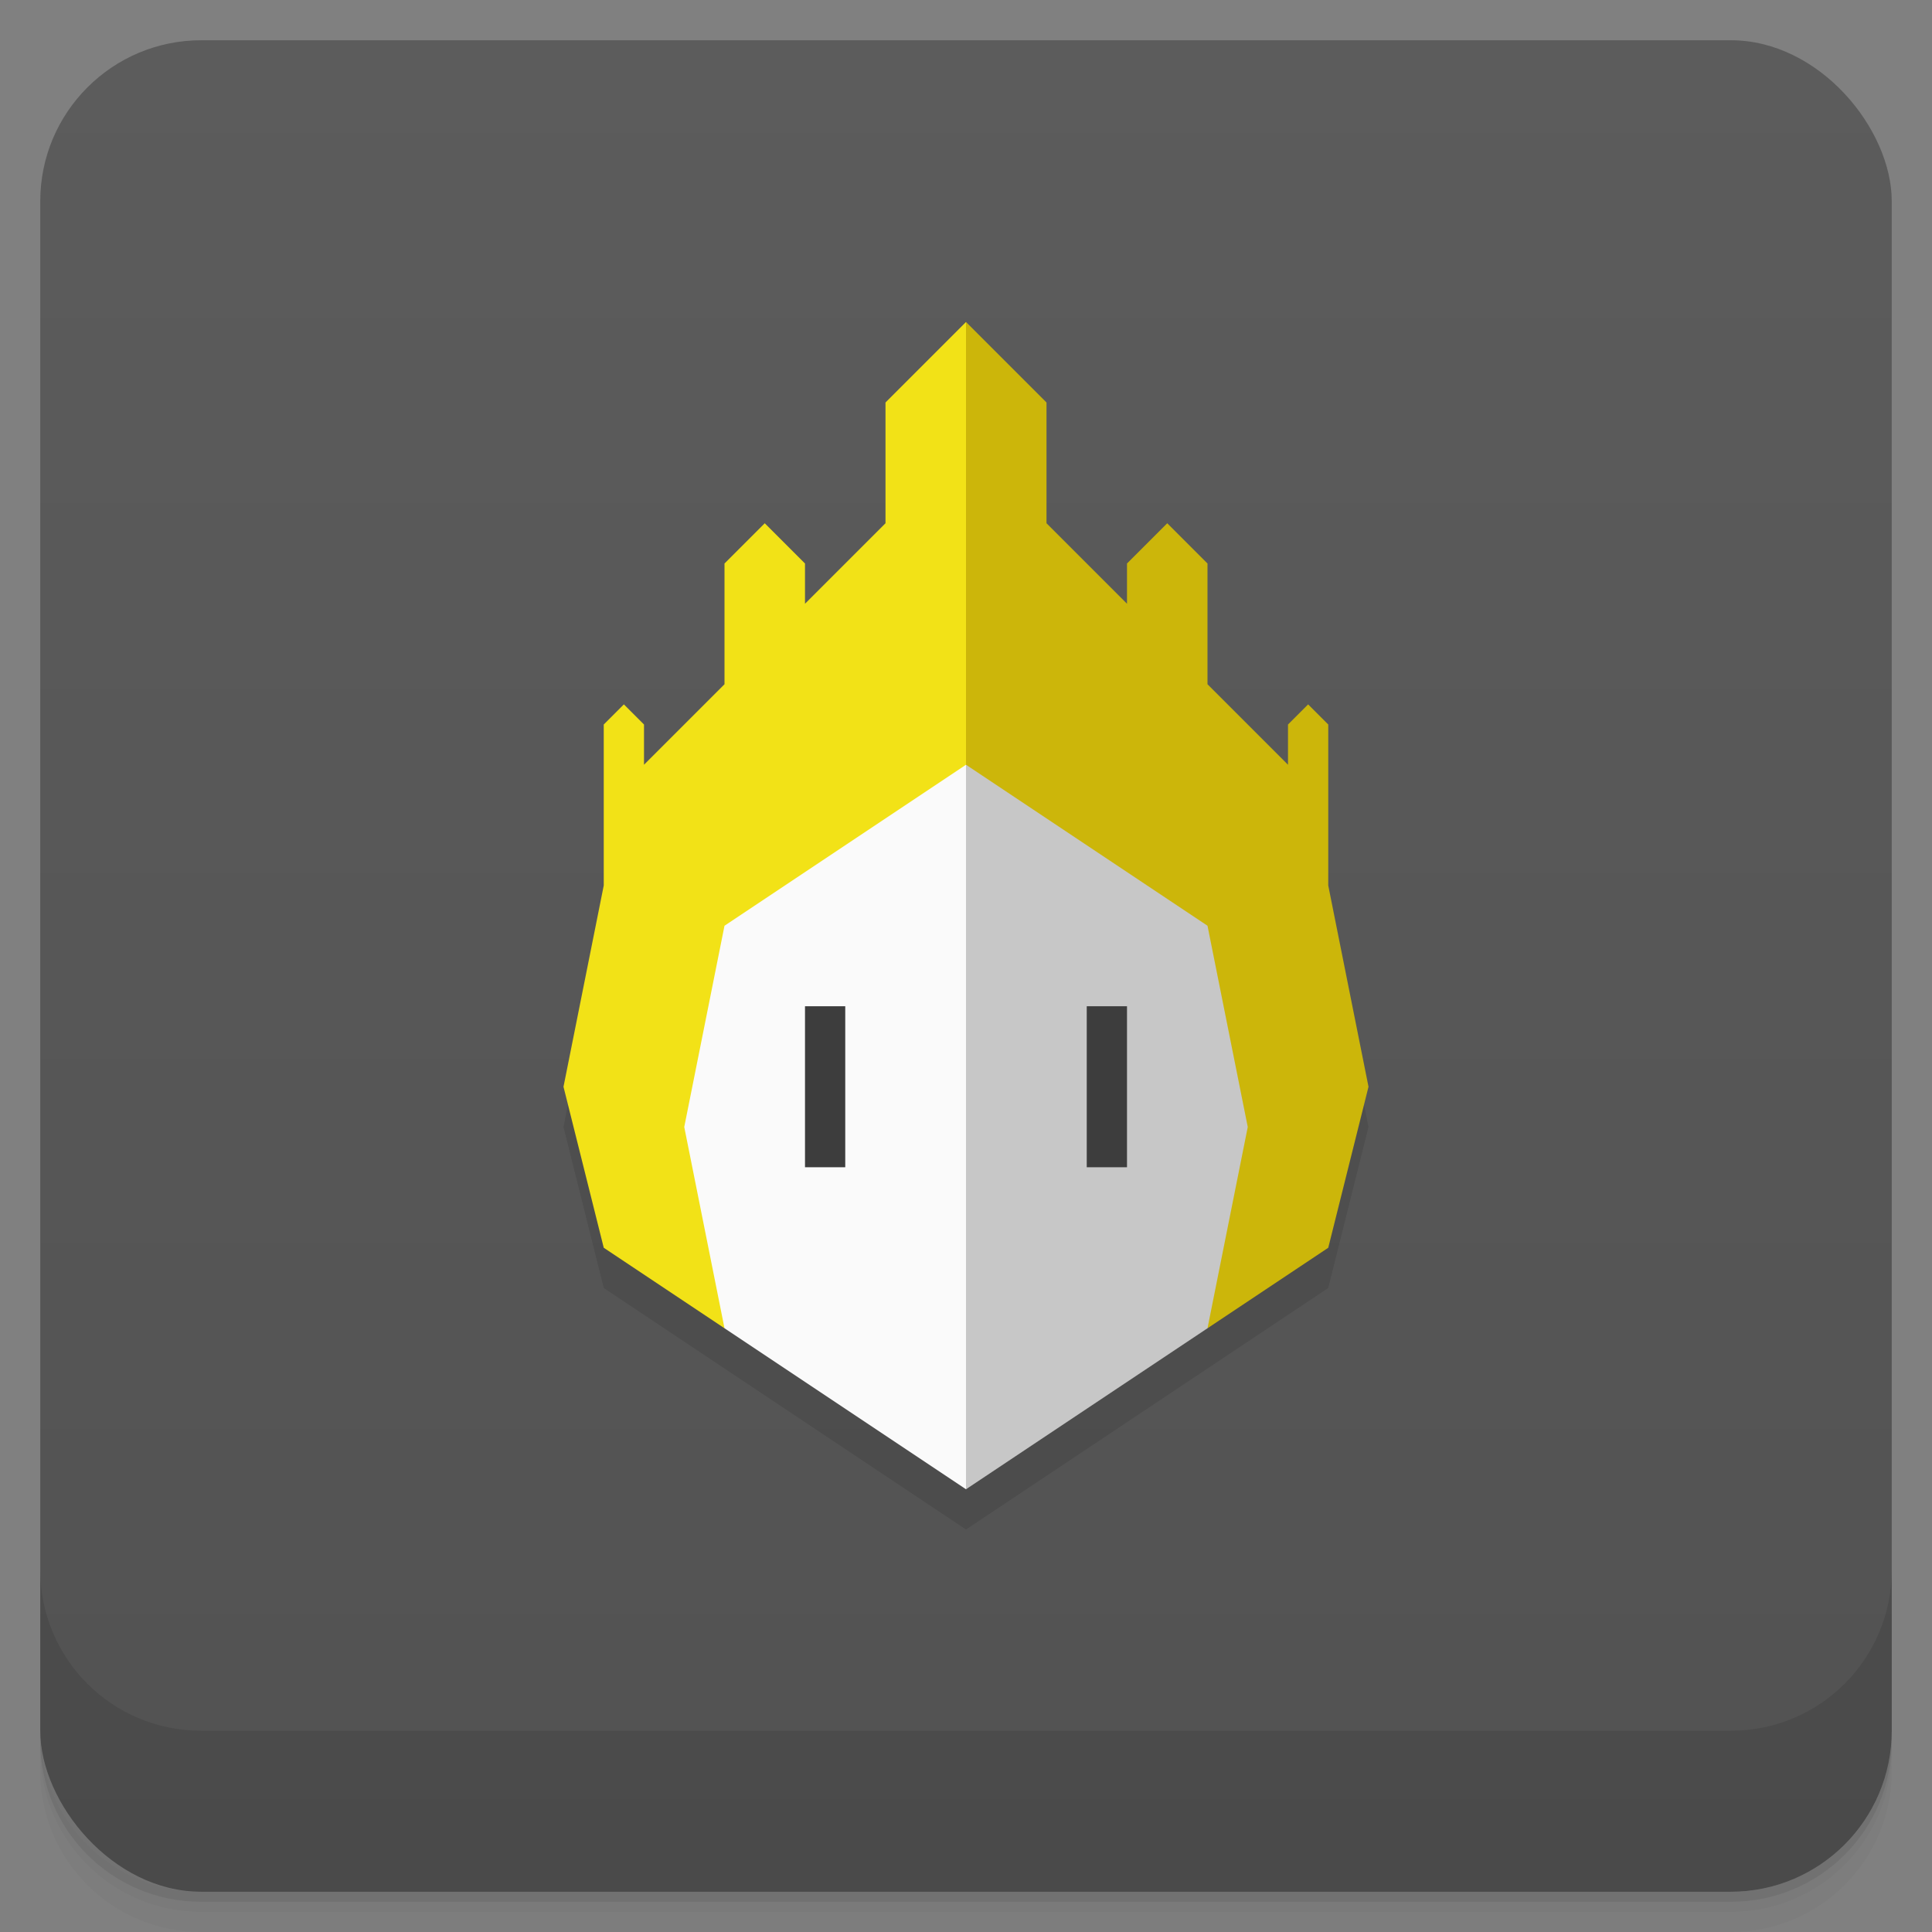 <svg version="1.1" viewBox="0 0 48 48" xmlns="http://www.w3.org/2000/svg">
 <rect x="0" y="0" width="48" height="48" fill="#808080" stroke="none"/>
 <defs>
  <linearGradient id="bg" x2="0" y1="1" y2="47" gradientUnits="userSpaceOnUse">
   <stop style="stop-color:#5c5c5c" offset="0"/>
   <stop style="stop-color:#525252" offset="1"/>
  </linearGradient>
 </defs>
 <path d="m1 43v0.25c0 2.216 1.784 4 4 4h38c2.216 0 4-1.784 4-4v-0.25c0 2.216-1.784 4-4 4h-38c-2.216 0-4-1.784-4-4zm0 0.5v0.5c0 2.216 1.784 4 4 4h38c2.216 0 4-1.784 4-4v-0.5c0 2.216-1.784 4-4 4h-38c-2.216 0-4-1.784-4-4z" style="opacity:.02"/>
 <path d="m1 43.25v0.25c0 2.216 1.784 4 4 4h38c2.216 0 4-1.784 4-4v-0.25c0 2.216-1.784 4-4 4h-38c-2.216 0-4-1.784-4-4z" style="opacity:.05"/>
 <path d="m1 43v0.25c0 2.216 1.784 4 4 4h38c2.216 0 4-1.784 4-4v-0.25c0 2.216-1.784 4-4 4h-38c-2.216 0-4-1.784-4-4z" style="opacity:.1"/>
 <rect x="1" y="1" width="46" height="46" rx="4" style="fill:url(#bg)"/>
 <path d="m1 39v4c0 2.216 1.784 4 4 4h38c2.216 0 4-1.784 4-4v-4c0 2.216-1.784 4-4 4h-38c-2.216 0-4-1.784-4-4z" style="opacity:.1"/>
 <path d="m33 23 1 5-1 4-9 6-9-6-1-4 1-5z" style="opacity:.1"/>
 <path d="m24 37-6-4-2-2v-9l8-4 1 17z" style="fill:#fafafa"/>
 <path d="m24 37 6-4 2-2v-9l-8-4z" style="fill:#c7c7c7"/>
 <path d="m24 8-2 2v3l-2 2v-1l-1-1-1 1v3l-2 2v-1l-0.5-0.5-0.5 0.5v4l-1 5 1 4 3 2-1-5 1-5 6-4 1-1z" style="fill:#f2e217"/>
 <path d="m24 8 2 2v3l2 2v-1l1-1 1 1v3l2 2v-1l0.5-0.5 0.5 0.5v4l1 5-1 4-3 2 1-5-1-5-6-4z" style="fill:#ccb60a"/>
 <path d="m20 25h1v4h-1zm7 0h1v4h-1z" style="fill:#3d3d3d"/>
</svg>
